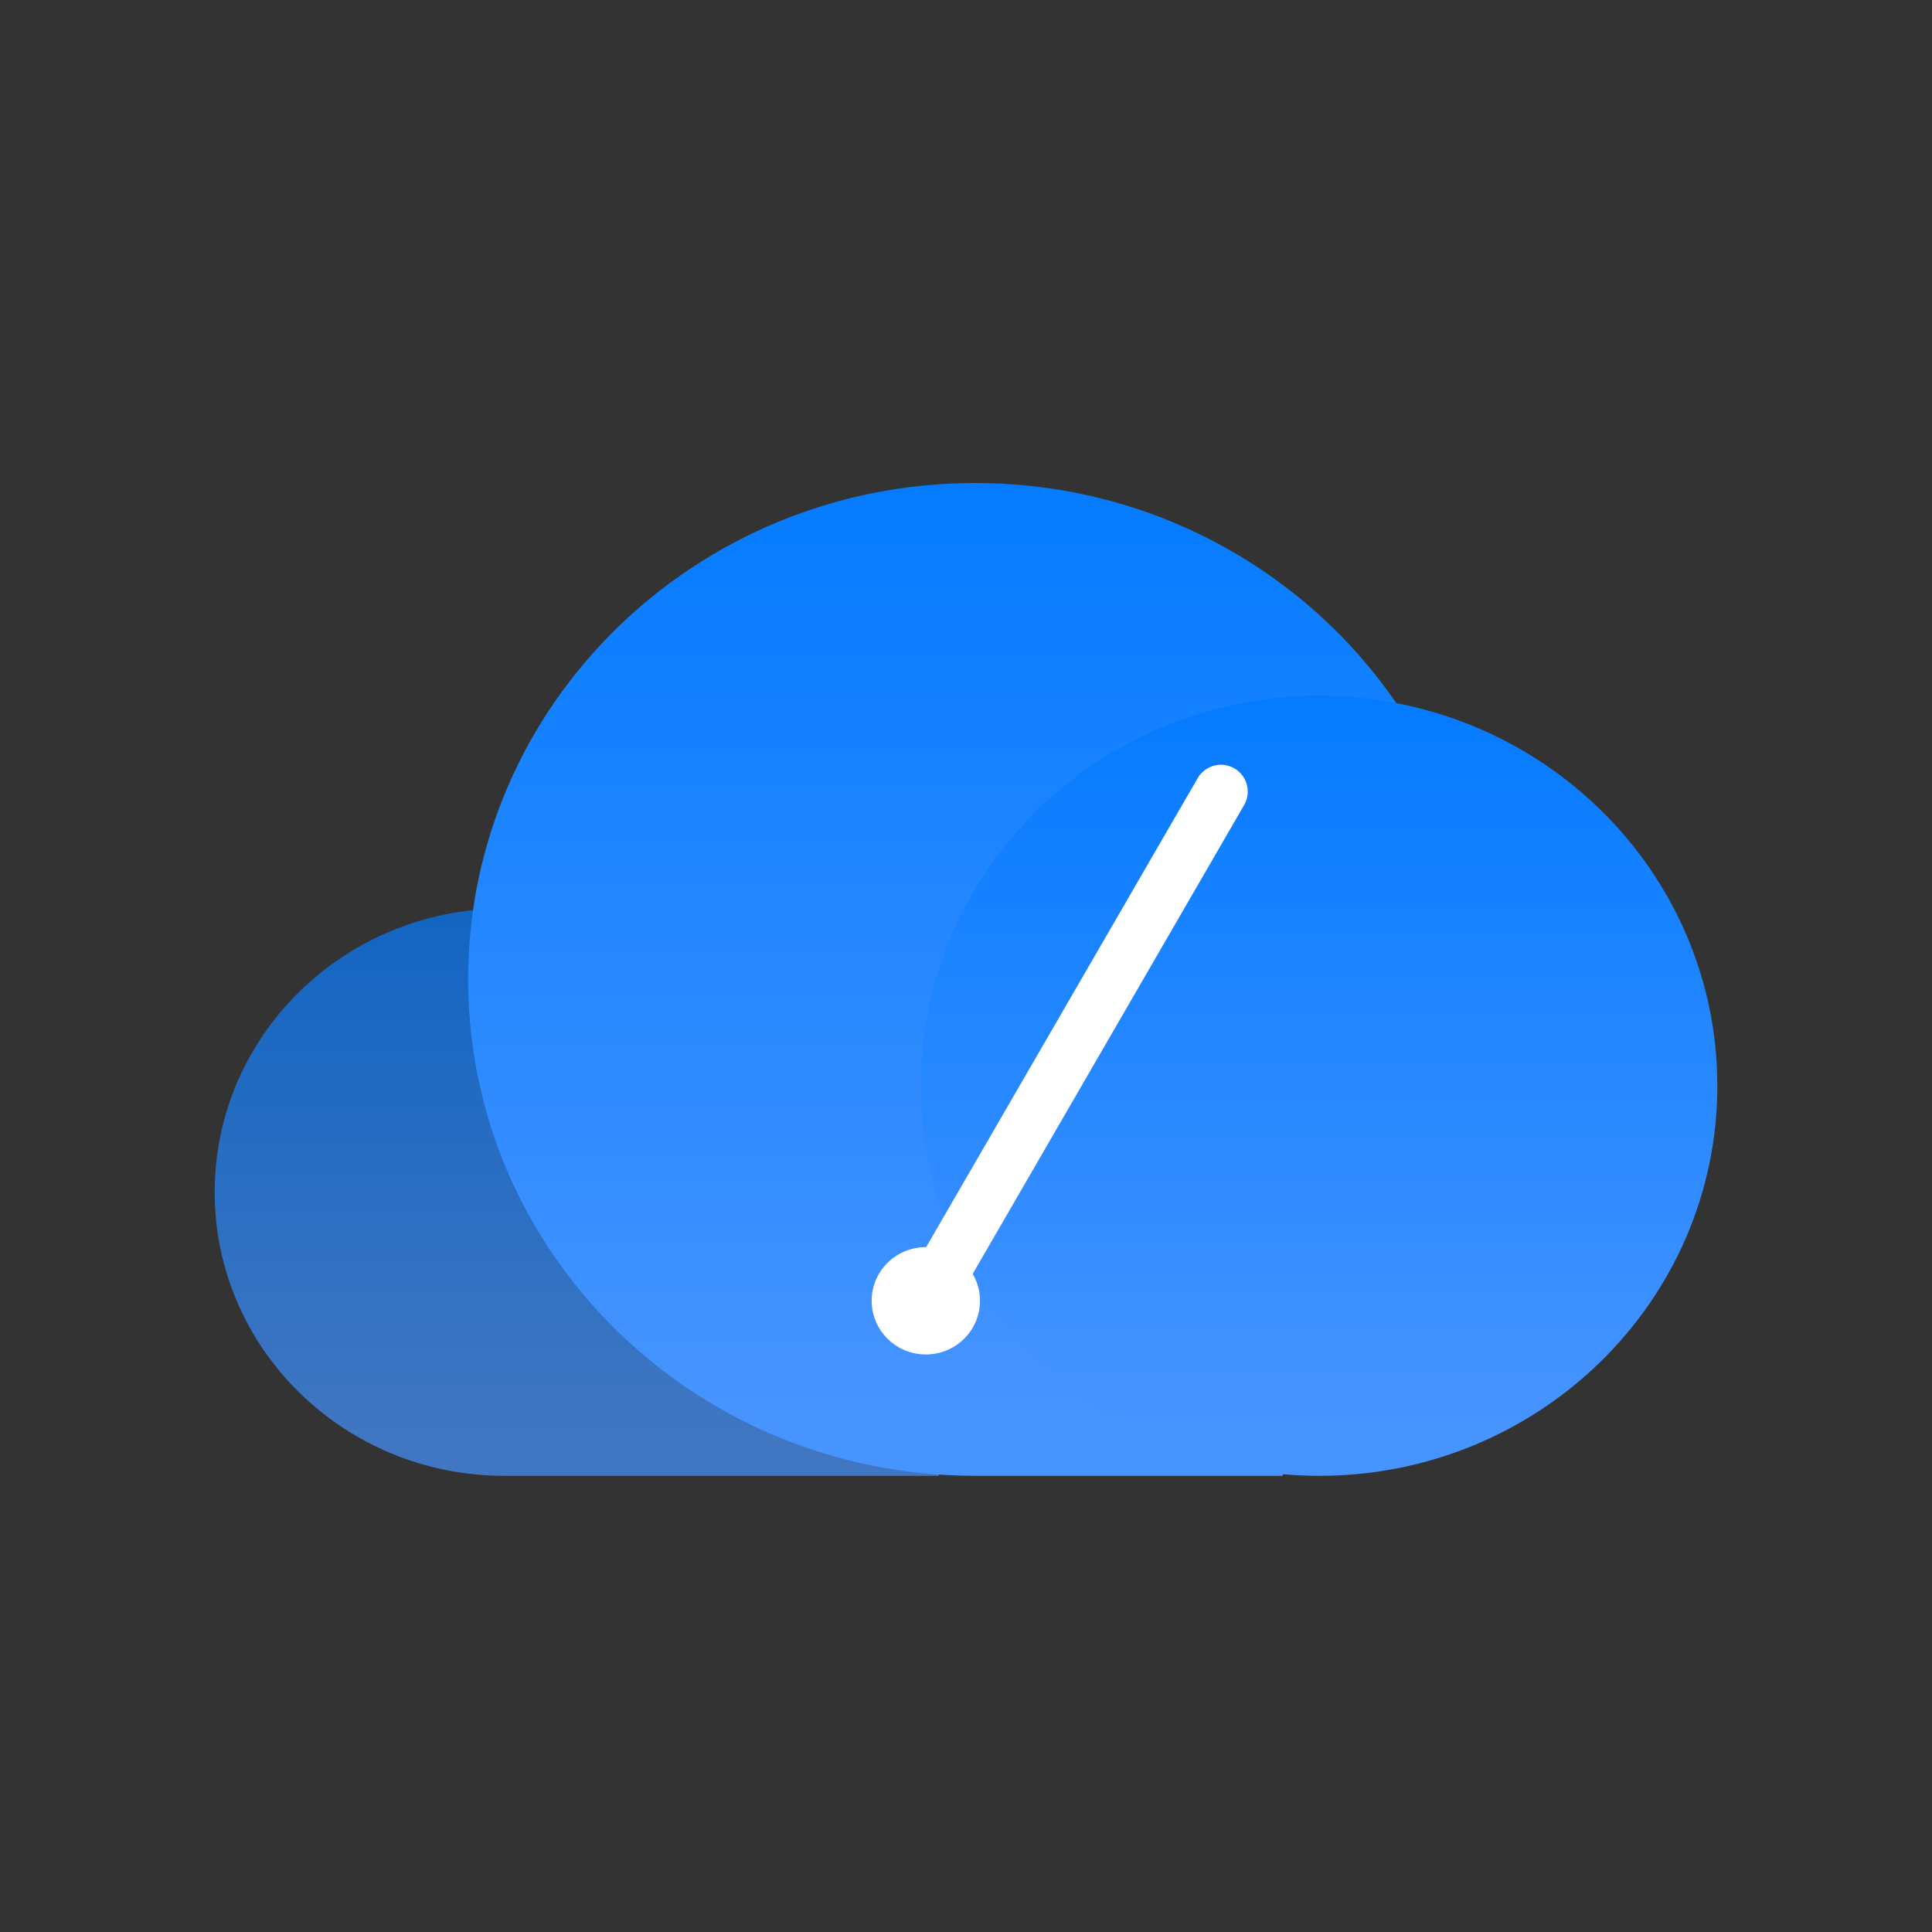 <?xml version="1.0" encoding="UTF-8"?>
<svg width="72px" height="72px" viewBox="0 0 72 72" version="1.1" xmlns="http://www.w3.org/2000/svg" xmlns:xlink="http://www.w3.org/1999/xlink">
    <rect x="0" y="0" width="72" height="72" fill="#333333" stroke="none"/>
    <title>BIP云测平台</title>
    <defs>
        <linearGradient x1="50%" y1="-5.815%" x2="50%" y2="94.185%" id="linearGradient-1">
            <stop stop-color="#0079FF" offset="0%"></stop>
            <stop stop-color="#4794FF" offset="100%"></stop>
        </linearGradient>
        <linearGradient x1="50%" y1="-5.815%" x2="50%" y2="94.185%" id="linearGradient-2">
            <stop stop-color="#0079FF" offset="0%"></stop>
            <stop stop-color="#4794FF" offset="100%"></stop>
        </linearGradient>
        <linearGradient x1="50%" y1="-5.815%" x2="50%" y2="94.185%" id="linearGradient-3">
            <stop stop-color="#0079FF" offset="0%"></stop>
            <stop stop-color="#4794FF" offset="100%"></stop>
        </linearGradient>
    </defs>
    <g id="BIP云测平台" stroke="none" stroke-width="1" fill="none" fill-rule="evenodd">
        <g id="编组" transform="translate(8, 18)">
            <path d="M26.988,26.429 L26.988,37 L10.795,37 C4.833,37 0,32.267 0,26.429 C0,20.59 4.833,15.857 10.795,15.857 C16.757,15.857 21.591,20.59 21.591,26.429 L26.988,26.429 L26.988,26.429 Z" id="路径" fill="url(#linearGradient-1)" opacity="0.7"></path>
            <path d="M47.229,18.5 C47.229,24.493 44.319,29.821 39.807,33.201 L39.807,37 L28.337,37 C17.904,37 9.446,28.717 9.446,18.5 C9.446,8.283 17.904,0 28.337,0 C38.771,0 47.229,8.283 47.229,18.5 Z" id="路径" fill="url(#linearGradient-2)"></path>
            <path d="M26.313,22.464 C26.313,30.492 32.959,37 41.157,37 C49.354,37 56,30.492 56,22.464 C56,14.437 49.354,7.929 41.157,7.929 C32.959,7.929 26.313,14.437 26.313,22.464 L26.313,22.464 Z" id="路径" fill="url(#linearGradient-3)"></path>
            <g id="编组-2" transform="translate(24.484, 11.159)">
                <path d="M0,19.318 C0,20.422 0.904,21.318 2.019,21.318 C3.134,21.318 4.037,20.422 4.037,19.318 C4.037,18.213 3.134,17.318 2.019,17.318 C0.904,17.318 0,18.213 0,19.318 Z" id="路径" fill="#FFFFFF" fill-rule="nonzero"></path>
                <line x1="2.016" y1="19.341" x2="13.016" y2="0.341" id="直线" stroke="#FFFFFF" stroke-width="2" stroke-linecap="round"></line>
            </g>
        </g>
    </g>
</svg>